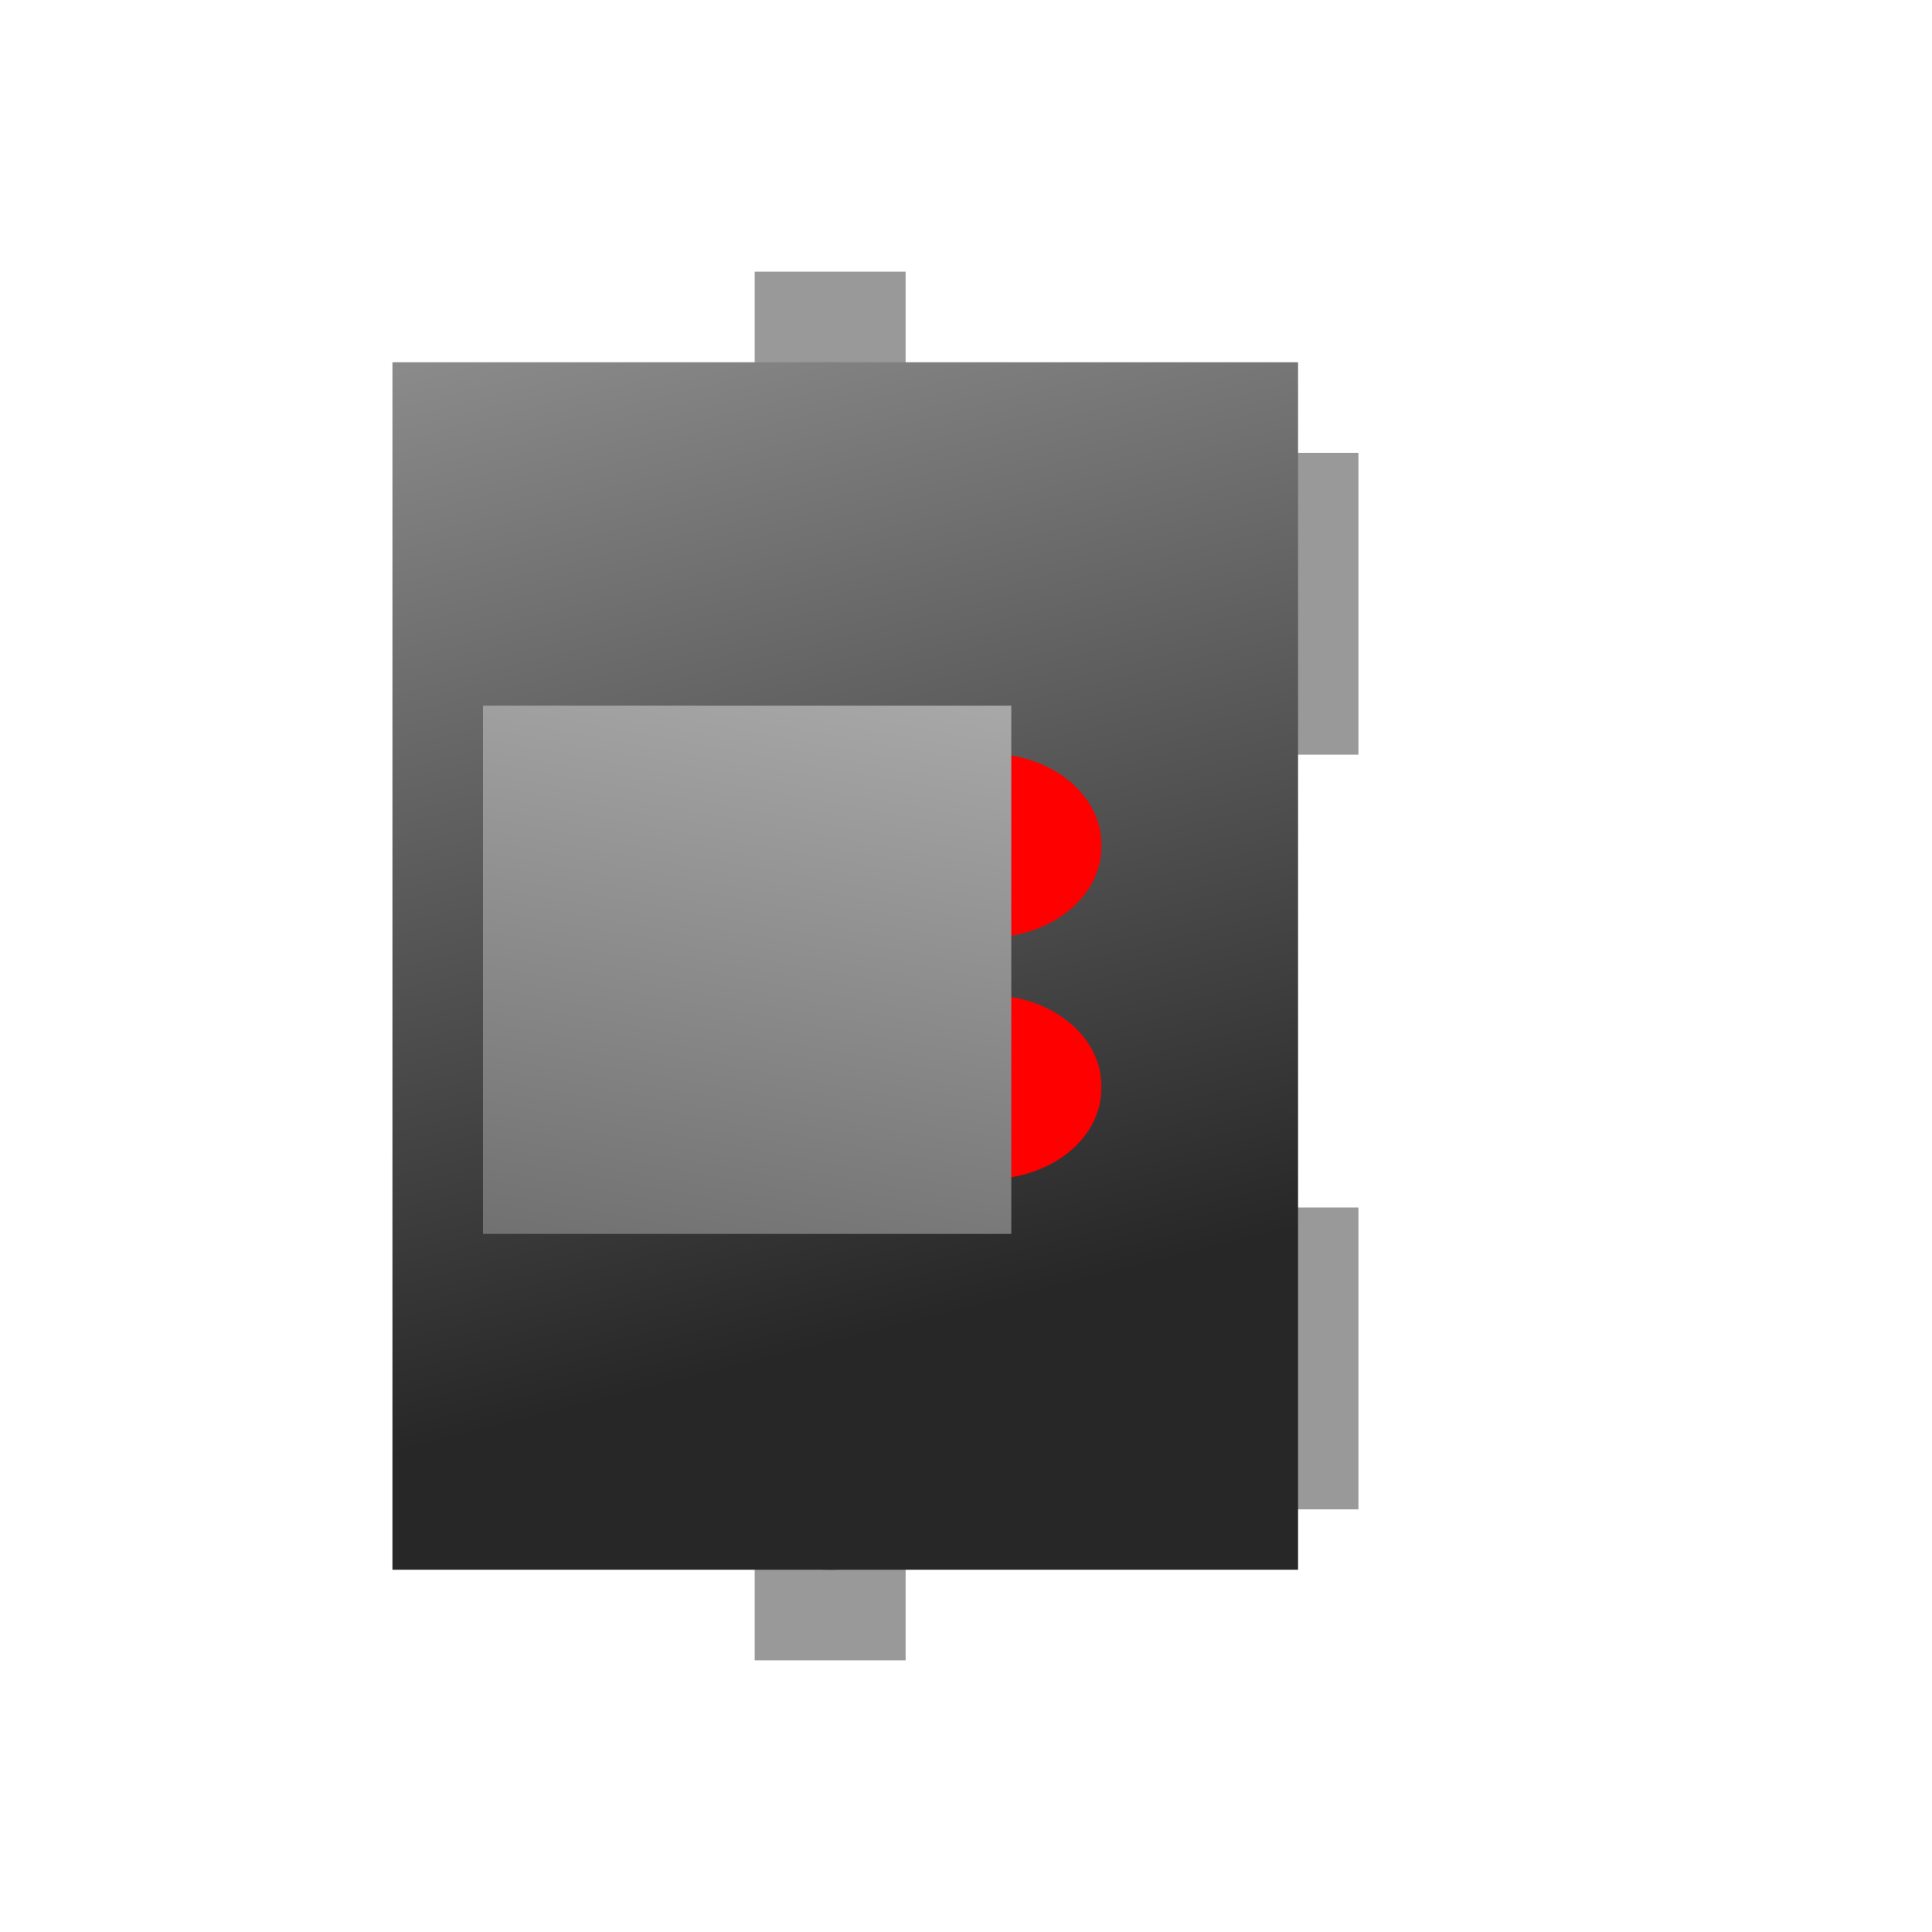 <?xml version="1.0" encoding="UTF-8" standalone="no"?>
<!-- Created with Inkscape (http://www.inkscape.org/) -->

<svg
   xmlns:dc="http://purl.org/dc/elements/1.1/"
   xmlns:cc="http://creativecommons.org/ns#"
   xmlns:rdf="http://www.w3.org/1999/02/22-rdf-syntax-ns#"
   xmlns:svg="http://www.w3.org/2000/svg"
   xmlns="http://www.w3.org/2000/svg"
   xmlns:xlink="http://www.w3.org/1999/xlink"
   xmlns:sodipodi="http://sodipodi.sourceforge.net/DTD/sodipodi-0.dtd"
   xmlns:inkscape="http://www.inkscape.org/namespaces/inkscape"
   width="64px"
   height="64px"
   id="svg4112"
   version="1.1"
   inkscape:version="0.48.4 r9939"
   sodipodi:docname="robot1_frame3.svg">
  <defs
     id="defs4114">
    <linearGradient
       id="linearGradient4311">
      <stop
         style="stop-color:#c3c3c3;stop-opacity:1;"
         offset="0"
         id="stop4313" />
      <stop
         style="stop-color:#3e3e3e;stop-opacity:1;"
         offset="1"
         id="stop4315" />
    </linearGradient>
    <linearGradient
       id="linearGradient4269">
      <stop
         style="stop-color:#2c2c2c;stop-opacity:1;"
         offset="0"
         id="stop4271" />
      <stop
         style="stop-color:#e1e1e1;stop-opacity:1;"
         offset="1"
         id="stop4273" />
    </linearGradient>
    <linearGradient
       id="linearGradient4259">
      <stop
         style="stop-color:#272727;stop-opacity:1;"
         offset="0"
         id="stop4261" />
      <stop
         style="stop-color:#9c9c9c;stop-opacity:1;"
         offset="1"
         id="stop4263" />
    </linearGradient>
    <linearGradient
       inkscape:collect="always"
       xlink:href="#linearGradient4259"
       id="linearGradient4267"
       x1="30"
       y1="44"
       x2="20"
       y2="4"
       gradientUnits="userSpaceOnUse"
       gradientTransform="translate(-9.3931216e-6,-9.350596e-7)" />
    <linearGradient
       inkscape:collect="always"
       xlink:href="#linearGradient4269"
       id="linearGradient4275"
       x1="25"
       y1="60"
       x2="25"
       y2="35"
       gradientUnits="userSpaceOnUse" />
    <linearGradient
       inkscape:collect="always"
       xlink:href="#linearGradient4269-8"
       id="linearGradient4275-9"
       x1="25"
       y1="60"
       x2="25"
       y2="35"
       gradientUnits="userSpaceOnUse" />
    <linearGradient
       id="linearGradient4269-8">
      <stop
         style="stop-color:#2c2c2c;stop-opacity:1;"
         offset="0"
         id="stop4271-4" />
      <stop
         style="stop-color:#e1e1e1;stop-opacity:1;"
         offset="1"
         id="stop4273-0" />
    </linearGradient>
    <linearGradient
       y2="35"
       x2="25"
       y1="60"
       x1="25"
       gradientUnits="userSpaceOnUse"
       id="linearGradient4292"
       xlink:href="#linearGradient4269-8"
       inkscape:collect="always" />
    <linearGradient
       inkscape:collect="always"
       xlink:href="#linearGradient4311"
       id="linearGradient4317"
       x1="30"
       y1="9"
       x2="20"
       y2="64"
       gradientUnits="userSpaceOnUse" />
    <linearGradient
       inkscape:collect="always"
       xlink:href="#linearGradient4311"
       id="linearGradient7492"
       gradientUnits="userSpaceOnUse"
       x1="30"
       y1="9"
       x2="20"
       y2="64"
       gradientTransform="matrix(0.875,0,0,0.875,0.25,4.125)" />
  </defs>
  <sodipodi:namedview
     id="base"
     pagecolor="#ffffff"
     bordercolor="#666666"
     borderopacity="1.0"
     inkscape:pageopacity="0.0"
     inkscape:pageshadow="2"
     inkscape:zoom="7.7781746"
     inkscape:cx="49.651705"
     inkscape:cy="24.863806"
     inkscape:current-layer="layer8"
     showgrid="true"
     inkscape:document-units="px"
     inkscape:grid-bbox="true"
     inkscape:window-width="1600"
     inkscape:window-height="837"
     inkscape:window-x="-8"
     inkscape:window-y="-8"
     inkscape:window-maximized="1">
    <inkscape:grid
       type="xygrid"
       id="grid4210" />
  </sodipodi:namedview>
  <g
     id="layer1"
     inkscape:label="Feet"
     inkscape:groupmode="layer">
    <rect
       style="fill:#999999"
       id="rect4130"
       width="17"
       height="10"
       x="28"
       y="15" />
    <rect
       style="fill:#999999"
       id="rect4130-9"
       width="17"
       height="10"
       x="28"
       y="40" />
  </g>
  <g
     inkscape:groupmode="layer"
     id="layer8"
     inkscape:label="Arms">
    <rect
       style="fill:#999999"
       id="rect4239"
       width="15"
       height="5"
       x="-24"
       y="25"
       transform="matrix(0,-1,1,0,0,0)" />
    <rect
       style="fill:#999999"
       id="rect4239-5"
       width="15"
       height="5"
       x="40"
       y="25"
       transform="matrix(0,1,1,0,0,0)" />
  </g>
  <g
     inkscape:groupmode="layer"
     id="layer7"
     inkscape:label="Shoulders">
    <path
       sodipodi:type="arc"
       style="fill:url(#linearGradient4275);fill-opacity:1"
       id="path4216-3"
       sodipodi:cx="27.5"
       sodipodi:cy="56.5"
       sodipodi:rx="7.5"
       sodipodi:ry="7.5"
       d="m 35,56.5 a 7.5,7.5 0 1 1 -15,0 7.5,7.5 0 1 1 15,0 z"
       transform="translate(0,-37)" />
    <path
       sodipodi:type="arc"
       style="fill:url(#linearGradient4292);fill-opacity:1"
       id="path4216-3-7"
       sodipodi:cx="27.5"
       sodipodi:cy="56.5"
       sodipodi:rx="7.5"
       sodipodi:ry="7.5"
       d="m 35,56.5 a 7.5,7.5 0 1 1 -15,0 7.5,7.5 0 1 1 15,0 z"
       transform="translate(0,-12)" />
  </g>
  <g
     inkscape:groupmode="layer"
     id="layer4"
     inkscape:label="Body">
    <rect
       style="fill:url(#linearGradient4267);fill-opacity:1"
       id="rect4126"
       width="30"
       height="40"
       x="13"
       y="12" />
  </g>
  <g
     inkscape:groupmode="layer"
     id="layer6"
     inkscape:label="Eyes">
    <path
       sodipodi:type="arc"
       style="fill:#ff0000"
       id="path4163"
       sodipodi:cx="39.758686"
       sodipodi:cy="28.033978"
       sodipodi:rx="4.017652"
       sodipodi:ry="4.1462169"
       d="m 43.776,28.034 a 4.018,4.146 0 1 1 -8.035,0 4.018,4.146 0 1 1 8.035,0 z"
       transform="matrix(0.933,0,0,0.724,-4.36,7.716)" />
    <path
       sodipodi:type="arc"
       style="fill:#ff0000"
       id="path4163-1"
       sodipodi:cx="39.758686"
       sodipodi:cy="28.033978"
       sodipodi:rx="4.017652"
       sodipodi:ry="4.1462169"
       d="m 43.776,28.034 a 4.018,4.146 0 1 1 -8.035,0 4.018,4.146 0 1 1 8.035,0 z"
       transform="matrix(0.933,0,0,0.724,-4.36,15.716)" />
  </g>
  <g
     inkscape:groupmode="layer"
     id="layer5"
     inkscape:label="Head">
    <rect
       style="fill:url(#linearGradient7492);fill-opacity:1"
       id="rect4124"
       width="17.5"
       height="17.5"
       x="16"
       y="23.375" />
  </g>
</svg>
